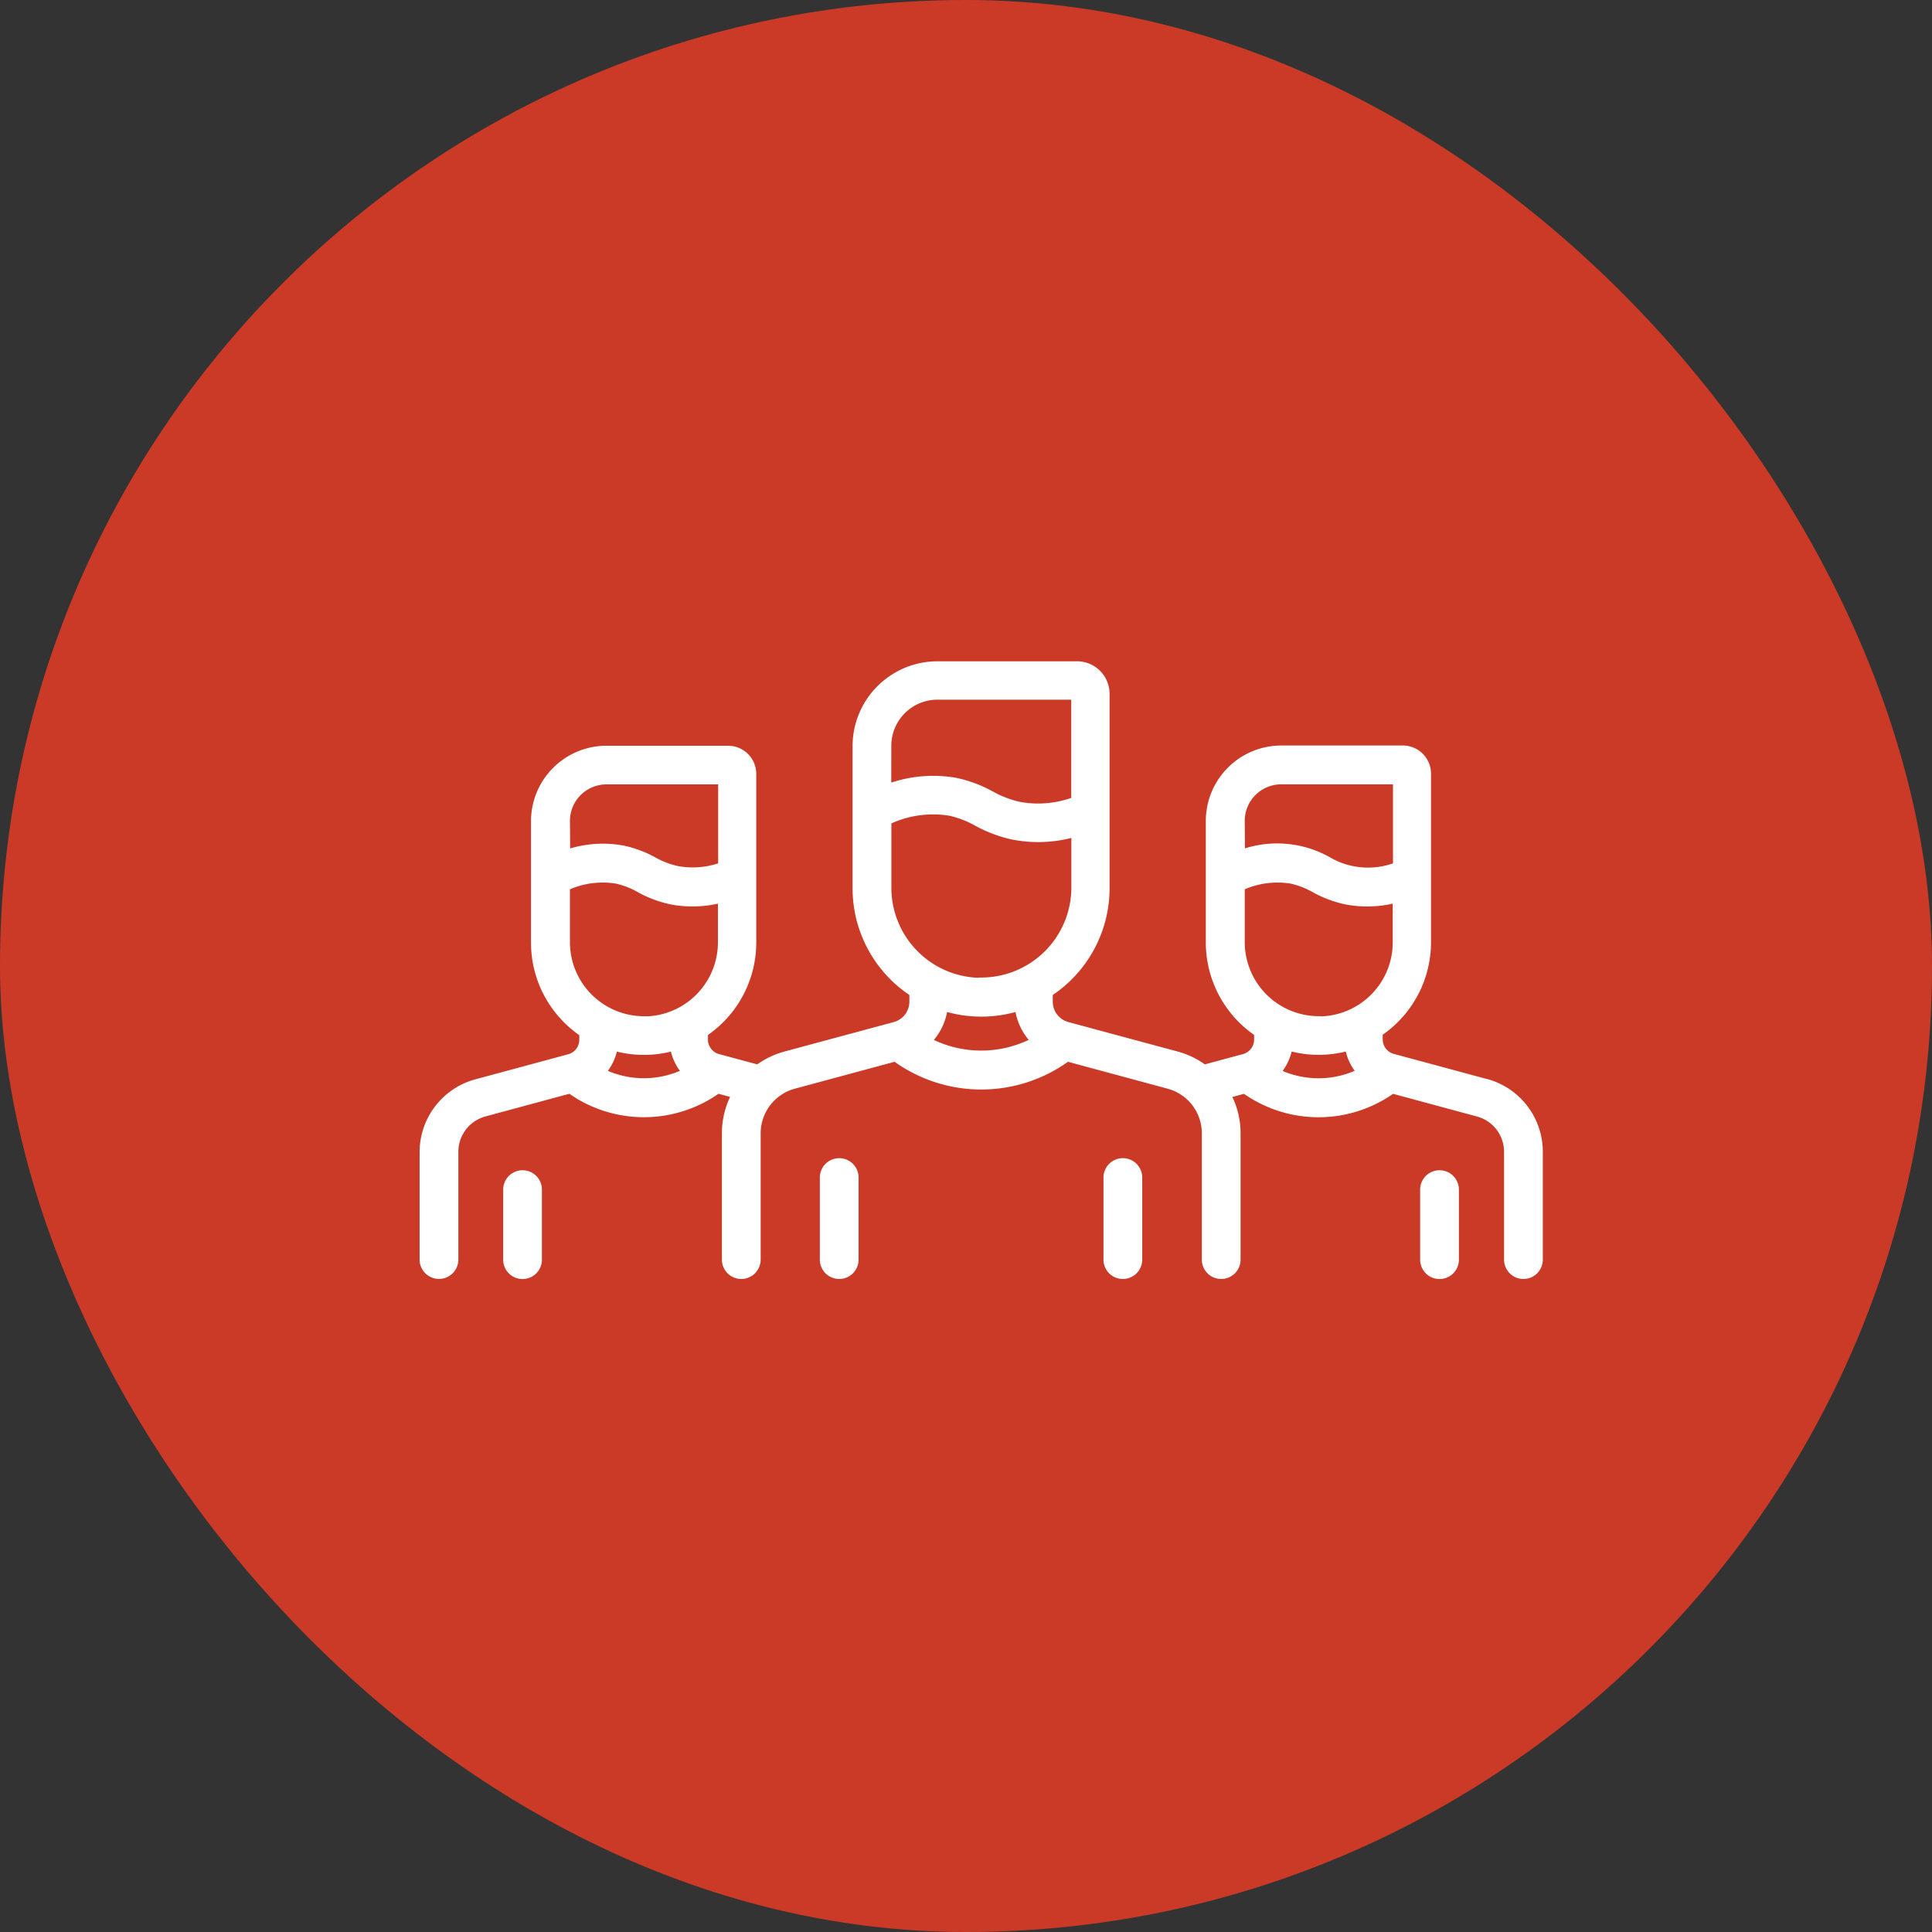 <svg xmlns="http://www.w3.org/2000/svg" width="32" height="32" viewBox="0 0 32 32"><rect x="0" y="0" width="32" height="32" fill="#333333" stroke="none"/><defs><style>.a{fill:#cb3a27;}.b{fill:#fff;stroke:#fff;stroke-width:0.1px;}</style></defs><g transform="translate(-921 -645)"><rect class="a" width="32" height="32" rx="16" transform="translate(921 645)"/><path class="b" d="M6.9,119.536a.271.271,0,0,0-.271.271v1.359a.271.271,0,0,0,.542,0v-1.359a.271.271,0,0,0-.271-.271Zm9.943.2a.271.271,0,0,0-.271.271v1.16a.271.271,0,0,0,.542,0v-1.16a.271.271,0,0,0-.271-.271Zm-15.188,0a.271.271,0,0,0-.271.271v1.16a.271.271,0,0,0,.542,0v-1.16a.271.271,0,0,0-.271-.271Zm9.943-.2a.271.271,0,0,0-.271.271v1.359a.271.271,0,0,0,.542,0v-1.359a.271.271,0,0,0-.271-.271Zm6.02-1.312-1.542-.416a.3.3,0,0,1-.224-.293v-.1a1.817,1.817,0,0,0,.8-1.507v-2.791a.416.416,0,0,0-.416-.416H14.222a1.2,1.2,0,0,0-1.2,1.2v2.01a1.817,1.817,0,0,0,.8,1.507v.1a.3.3,0,0,1-.224.293l-.652.176a1.349,1.349,0,0,0-.453-.219l-1.806-.487a.4.4,0,0,1-.3-.388v-.137a2.082,2.082,0,0,0,.941-1.74v-3.222a.489.489,0,0,0-.488-.488H8.527a1.357,1.357,0,0,0-1.356,1.356v2.354a2.082,2.082,0,0,0,.941,1.74v.137a.4.4,0,0,1-.3.388l-1.806.487a1.349,1.349,0,0,0-.453.219l-.653-.176a.3.3,0,0,1-.224-.292v-.1a1.817,1.817,0,0,0,.8-1.507v-2.791a.416.416,0,0,0-.416-.416H3.045a1.2,1.2,0,0,0-1.2,1.2v2.01a1.817,1.817,0,0,0,.8,1.507v.1a.3.3,0,0,1-.224.292l-1.541.416A1.2,1.2,0,0,0,0,119.379v1.786a.271.271,0,0,0,.542,0v-1.786a.656.656,0,0,1,.484-.632l1.414-.382a2.109,2.109,0,0,0,2.451,0l.274.074a1.35,1.35,0,0,0-.158.634v2.093a.271.271,0,0,0,.542,0v-2.093a.815.815,0,0,1,.6-.785l1.678-.453a2.424,2.424,0,0,0,2.852,0l1.677.453a.815.815,0,0,1,.6.785v2.093a.271.271,0,0,0,.542,0v-2.093a1.35,1.35,0,0,0-.158-.633l.274-.074a2.109,2.109,0,0,0,2.45,0l1.414.382a.656.656,0,0,1,.484.632v1.786a.271.271,0,0,0,.542,0v-1.786A1.2,1.2,0,0,0,17.623,118.224ZM2.39,113.9a.655.655,0,0,1,.655-.655h1.9v1.394a1.412,1.412,0,0,1-.726.058,1.405,1.405,0,0,1-.389-.149,1.852,1.852,0,0,0-.513-.191,1.856,1.856,0,0,0-.923.067Zm.6,4.159a.847.847,0,0,0,.189-.4,1.809,1.809,0,0,0,.972,0,.847.847,0,0,0,.189.4,1.568,1.568,0,0,1-1.35,0Zm.675-.874a1.277,1.277,0,0,1-1.275-1.275V115a1.425,1.425,0,0,1,.818-.111,1.343,1.343,0,0,1,.373.143,1.919,1.919,0,0,0,.527.2,1.889,1.889,0,0,0,.833-.025v.706A1.277,1.277,0,0,1,3.665,117.188Zm4.048-4.53a.814.814,0,0,1,.813-.813h2.267v1.712a1.715,1.715,0,0,1-.906.08,1.682,1.682,0,0,1-.467-.178,2.13,2.13,0,0,0-.589-.22,2.156,2.156,0,0,0-1.119.1Zm.675,4.886a.946.946,0,0,0,.258-.54,2.081,2.081,0,0,0,1.215,0,.946.946,0,0,0,.259.541A1.884,1.884,0,0,1,8.388,117.544Zm.866-.992a1.542,1.542,0,0,1-1.54-1.54v-1.1a1.734,1.734,0,0,1,1.014-.145,1.61,1.61,0,0,1,.448.171,2.208,2.208,0,0,0,.606.226,2.186,2.186,0,0,0,1.013-.044v.887a1.542,1.542,0,0,1-1.54,1.54Zm4.313-2.65a.655.655,0,0,1,.655-.655h1.9v1.394a1.3,1.3,0,0,1-1.115-.09,1.73,1.73,0,0,0-1.436-.124Zm.6,4.159a.847.847,0,0,0,.189-.4,1.809,1.809,0,0,0,.972,0,.847.847,0,0,0,.189.4A1.568,1.568,0,0,1,14.168,118.062Zm.675-.874a1.277,1.277,0,0,1-1.275-1.275V115a1.425,1.425,0,0,1,.818-.111,1.344,1.344,0,0,1,.373.143,1.919,1.919,0,0,0,.527.2,1.889,1.889,0,0,0,.833-.025v.706A1.277,1.277,0,0,1,14.843,117.188Z" transform="translate(928 544.697)"/></g></svg>